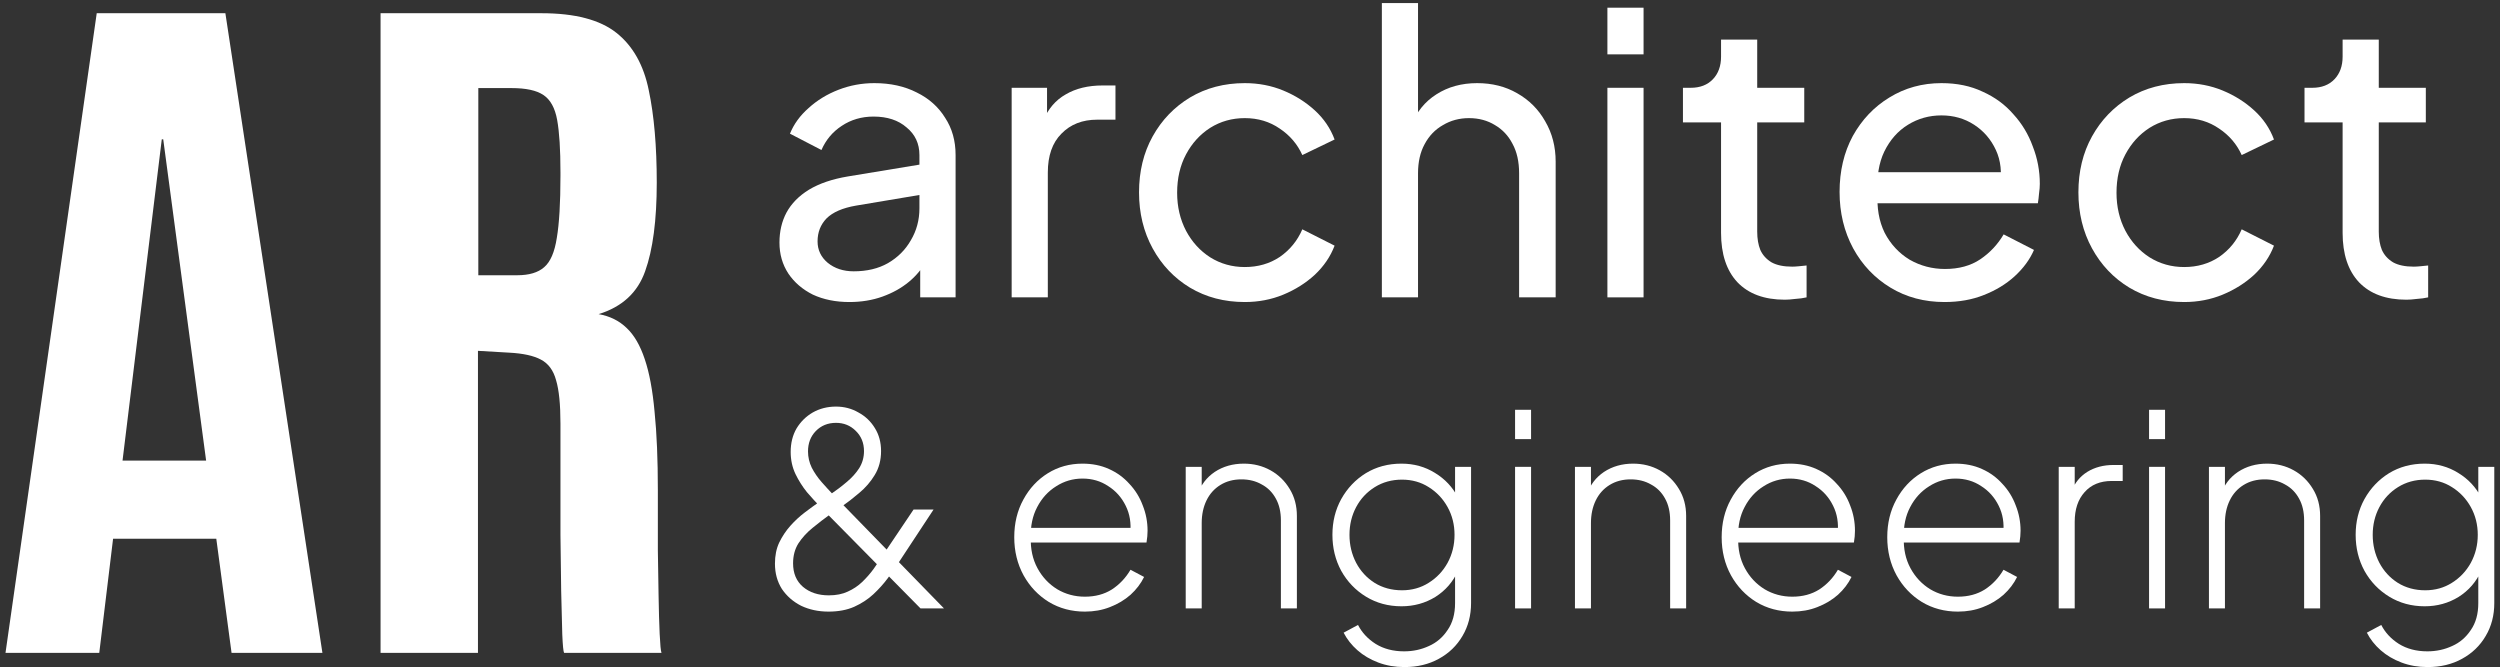 <svg width="416" height="111" viewBox="0 0 416 111" fill="none" xmlns="http://www.w3.org/2000/svg">
<rect x="0" y="0" width="416" height="111" fill="#333333" stroke="none"/>
<path d="M63.325 108.634V2.2H90.115C95.678 2.2 99.831 3.288 102.573 5.465C105.314 7.642 107.108 10.827 107.955 15.02C108.842 19.213 109.285 24.333 109.285 30.381C109.285 36.63 108.64 41.548 107.35 45.136C106.1 48.684 103.52 51.063 99.609 52.272C101.464 52.595 103.016 53.361 104.266 54.57C105.516 55.739 106.523 57.473 107.289 59.771C108.055 62.029 108.6 64.952 108.922 68.54C109.285 72.088 109.467 76.442 109.467 81.602C109.467 82.005 109.467 83.134 109.467 84.989C109.467 86.843 109.467 89.04 109.467 91.58C109.507 94.08 109.547 96.579 109.587 99.079C109.628 101.579 109.688 103.715 109.769 105.489C109.85 107.263 109.95 108.311 110.071 108.634H93.864C93.743 108.432 93.642 107.404 93.562 105.55C93.522 103.655 93.461 101.256 93.38 98.353C93.34 95.451 93.3 92.326 93.26 88.98C93.26 85.634 93.26 82.348 93.26 79.123C93.26 75.857 93.26 72.974 93.26 70.475C93.26 67.29 93.018 64.891 92.534 63.279C92.09 61.626 91.244 60.477 89.994 59.831C88.784 59.186 87.031 58.803 84.733 58.682L79.532 58.38V108.634H63.325ZM79.592 45.801H86.063C88.039 45.801 89.53 45.358 90.538 44.471C91.586 43.584 92.292 41.951 92.655 39.573C93.058 37.194 93.26 33.767 93.26 29.292V28.627C93.26 24.878 93.078 21.995 92.715 19.979C92.352 17.963 91.586 16.573 90.417 15.806C89.288 15.04 87.514 14.657 85.096 14.657H79.592V45.801Z" fill="white"/>
<path d="M0.916 108.634L16.095 2.2H37.503L53.649 108.634H38.531L35.991 89.645H18.816L16.518 108.634H0.916ZM20.389 76.643H34.298L27.162 23.184H26.92L20.389 76.643Z" fill="white"/>
<path d="M400.422 49.87C397.014 49.87 394.383 48.899 392.529 46.958C390.717 45.017 389.811 42.278 389.811 38.742V20.367H383.471V14.609H384.765C386.318 14.609 387.547 14.135 388.453 13.186C389.358 12.237 389.811 10.986 389.811 9.433V6.587H395.828V14.609H403.657V20.367H395.828V38.547C395.828 39.712 396.001 40.726 396.346 41.588C396.734 42.451 397.359 43.141 398.222 43.659C399.085 44.133 400.228 44.37 401.651 44.37C401.953 44.37 402.32 44.349 402.751 44.306C403.225 44.262 403.657 44.219 404.045 44.176V49.481C403.484 49.611 402.859 49.697 402.169 49.74C401.479 49.827 400.896 49.87 400.422 49.87Z" fill="white"/>
<path d="M363.445 50.258C360.037 50.258 356.996 49.46 354.322 47.864C351.691 46.268 349.621 44.09 348.111 41.33C346.601 38.569 345.847 35.464 345.847 32.013C345.847 28.519 346.601 25.414 348.111 22.697C349.621 19.979 351.691 17.823 354.322 16.227C356.996 14.631 360.037 13.833 363.445 13.833C365.731 13.833 367.866 14.243 369.85 15.062C371.834 15.882 373.581 16.982 375.09 18.362C376.6 19.742 377.7 21.359 378.39 23.214L373.02 25.802C372.2 23.99 370.95 22.524 369.267 21.402C367.585 20.238 365.644 19.656 363.445 19.656C361.331 19.656 359.412 20.195 357.686 21.273C356.004 22.351 354.667 23.818 353.675 25.673C352.683 27.527 352.187 29.662 352.187 32.078C352.187 34.407 352.683 36.52 353.675 38.418C354.667 40.273 356.004 41.739 357.686 42.818C359.412 43.896 361.331 44.435 363.445 44.435C365.644 44.435 367.585 43.874 369.267 42.753C370.95 41.588 372.2 40.057 373.02 38.159L378.39 40.877C377.7 42.688 376.6 44.306 375.09 45.729C373.581 47.109 371.834 48.209 369.85 49.029C367.866 49.848 365.731 50.258 363.445 50.258Z" fill="white"/>
<path d="M323.574 50.258C320.21 50.258 317.212 49.46 314.581 47.864C311.95 46.268 309.88 44.09 308.37 41.33C306.86 38.526 306.105 35.399 306.105 31.948C306.105 28.455 306.839 25.349 308.305 22.632C309.815 19.914 311.842 17.779 314.387 16.227C316.975 14.631 319.865 13.833 323.056 13.833C325.644 13.833 327.93 14.307 329.914 15.256C331.942 16.162 333.645 17.413 335.025 19.009C336.449 20.561 337.527 22.351 338.26 24.379C339.037 26.363 339.425 28.433 339.425 30.59C339.425 31.064 339.382 31.603 339.296 32.207C339.252 32.768 339.188 33.307 339.101 33.825H310.505V28.649H335.608L332.761 30.978C333.149 28.735 332.934 26.729 332.114 24.961C331.295 23.192 330.087 21.791 328.491 20.756C326.895 19.72 325.084 19.203 323.056 19.203C321.029 19.203 319.174 19.72 317.492 20.756C315.81 21.791 314.495 23.279 313.546 25.22C312.64 27.117 312.273 29.382 312.446 32.013C312.273 34.558 312.662 36.801 313.61 38.742C314.602 40.639 315.983 42.127 317.751 43.206C319.563 44.241 321.525 44.758 323.639 44.758C325.968 44.758 327.93 44.219 329.526 43.141C331.122 42.063 332.416 40.682 333.408 39L338.454 41.588C337.764 43.184 336.686 44.651 335.22 45.988C333.796 47.282 332.093 48.317 330.108 49.093C328.167 49.87 325.989 50.258 323.574 50.258Z" fill="white"/>
<path d="M296.993 49.87C293.586 49.87 290.955 48.899 289.1 46.958C287.289 45.017 286.383 42.278 286.383 38.742V20.367H280.042V14.609H281.336C282.889 14.609 284.118 14.135 285.024 13.186C285.93 12.237 286.383 10.986 286.383 9.433V6.587H292.4V14.609H300.228V20.367H292.4V38.547C292.4 39.712 292.572 40.726 292.917 41.588C293.306 42.451 293.931 43.141 294.794 43.659C295.656 44.133 296.799 44.37 298.223 44.37C298.525 44.37 298.891 44.349 299.322 44.306C299.797 44.262 300.228 44.219 300.616 44.176V49.481C300.056 49.611 299.43 49.697 298.74 49.74C298.05 49.827 297.468 49.87 296.993 49.87Z" fill="white"/>
<path d="M267.472 49.481V14.609H273.489V49.481H267.472ZM267.472 9.045V1.281H273.489V9.045H267.472Z" fill="white"/>
<path d="M229.942 49.481V0.505H235.959V21.402L234.859 20.82C235.721 18.62 237.102 16.917 238.999 15.709C240.94 14.458 243.205 13.833 245.793 13.833C248.294 13.833 250.516 14.393 252.457 15.515C254.441 16.636 255.993 18.189 257.115 20.173C258.279 22.157 258.862 24.4 258.862 26.902V49.481H252.78V28.843C252.78 26.902 252.413 25.263 251.68 23.926C250.99 22.589 250.02 21.553 248.769 20.82C247.518 20.044 246.073 19.656 244.434 19.656C242.838 19.656 241.393 20.044 240.099 20.82C238.805 21.553 237.792 22.61 237.058 23.99C236.325 25.328 235.959 26.945 235.959 28.843V49.481H229.942Z" fill="white"/>
<path d="M207.133 50.258C203.726 50.258 200.685 49.46 198.011 47.864C195.38 46.268 193.309 44.09 191.8 41.33C190.29 38.569 189.535 35.464 189.535 32.013C189.535 28.519 190.29 25.414 191.8 22.697C193.309 19.979 195.38 17.823 198.011 16.227C200.685 14.631 203.726 13.833 207.133 13.833C209.419 13.833 211.554 14.243 213.538 15.062C215.522 15.882 217.269 16.982 218.779 18.362C220.288 19.742 221.388 21.359 222.078 23.214L216.708 25.802C215.889 23.99 214.638 22.524 212.956 21.402C211.274 20.238 209.333 19.656 207.133 19.656C205.02 19.656 203.1 20.195 201.375 21.273C199.693 22.351 198.356 23.818 197.364 25.673C196.372 27.527 195.876 29.662 195.876 32.078C195.876 34.407 196.372 36.52 197.364 38.418C198.356 40.273 199.693 41.739 201.375 42.818C203.1 43.896 205.02 44.435 207.133 44.435C209.333 44.435 211.274 43.874 212.956 42.753C214.638 41.588 215.889 40.057 216.708 38.159L222.078 40.877C221.388 42.688 220.288 44.306 218.779 45.729C217.269 47.109 215.522 48.209 213.538 49.029C211.554 49.848 209.419 50.258 207.133 50.258Z" fill="white"/>
<path d="M168.34 49.481V14.609H174.227V21.014L173.58 20.108C174.4 18.124 175.65 16.658 177.333 15.709C179.015 14.717 181.064 14.221 183.479 14.221H185.614V19.914H182.573C180.115 19.914 178.131 20.691 176.621 22.244C175.111 23.753 174.357 25.91 174.357 28.713V49.481H168.34Z" fill="white"/>
<path d="M141.348 50.258C139.062 50.258 137.035 49.848 135.266 49.029C133.541 48.166 132.182 47.001 131.19 45.535C130.198 44.025 129.702 42.3 129.702 40.359C129.702 38.504 130.09 36.844 130.867 35.377C131.686 33.868 132.937 32.595 134.619 31.56C136.344 30.525 138.501 29.792 141.089 29.36L154.029 27.225V32.272L142.448 34.213C140.205 34.601 138.566 35.313 137.531 36.348C136.539 37.383 136.043 38.655 136.043 40.165C136.043 41.588 136.603 42.774 137.725 43.723C138.889 44.672 140.334 45.147 142.059 45.147C144.259 45.147 146.157 44.694 147.753 43.788C149.392 42.839 150.664 41.567 151.57 39.971C152.519 38.375 152.993 36.606 152.993 34.666V25.802C152.993 23.904 152.282 22.373 150.858 21.208C149.478 20.001 147.645 19.397 145.359 19.397C143.375 19.397 141.607 19.914 140.054 20.95C138.544 21.942 137.423 23.279 136.69 24.961L131.449 22.244C132.096 20.648 133.131 19.224 134.555 17.974C135.978 16.68 137.638 15.666 139.536 14.933C141.434 14.199 143.418 13.833 145.488 13.833C148.163 13.833 150.513 14.35 152.541 15.386C154.568 16.378 156.142 17.779 157.264 19.591C158.428 21.359 159.01 23.43 159.01 25.802V49.481H153.123V42.882L154.223 43.27C153.489 44.651 152.497 45.858 151.247 46.894C149.996 47.929 148.529 48.748 146.847 49.352C145.165 49.956 143.332 50.258 141.348 50.258Z" fill="white"/>
<path d="M403.959 111C402.392 111 400.942 110.749 399.611 110.246C398.28 109.743 397.127 109.063 396.151 108.205C395.175 107.347 394.406 106.371 393.844 105.277L396.24 103.99C396.89 105.262 397.866 106.312 399.168 107.14C400.499 107.968 402.081 108.383 403.915 108.383C405.394 108.383 406.769 108.087 408.041 107.495C409.312 106.933 410.348 106.046 411.146 104.833C411.974 103.65 412.388 102.157 412.388 100.353V94.363L412.876 94.984C412.048 96.818 410.791 98.267 409.105 99.332C407.419 100.367 405.541 100.885 403.471 100.885C401.282 100.885 399.316 100.353 397.571 99.288C395.826 98.223 394.45 96.789 393.445 94.984C392.469 93.18 391.981 91.184 391.981 88.995C391.981 86.807 392.469 84.825 393.445 83.05C394.45 81.246 395.811 79.812 397.526 78.747C399.271 77.682 401.253 77.15 403.471 77.15C405.541 77.15 407.405 77.668 409.061 78.703C410.717 79.708 411.989 81.069 412.876 82.784L412.388 83.627V77.682H415.05V100.353C415.05 102.393 414.577 104.212 413.631 105.809C412.684 107.436 411.368 108.708 409.682 109.625C408.026 110.542 406.118 111 403.959 111ZM403.56 98.223C405.216 98.223 406.695 97.809 407.996 96.981C409.327 96.153 410.377 95.044 411.146 93.654C411.915 92.234 412.3 90.681 412.3 88.995C412.3 87.309 411.915 85.772 411.146 84.381C410.377 82.991 409.327 81.882 407.996 81.054C406.695 80.226 405.216 79.812 403.56 79.812C401.874 79.812 400.366 80.226 399.035 81.054C397.704 81.882 396.669 82.991 395.929 84.381C395.19 85.772 394.82 87.309 394.82 88.995C394.82 90.681 395.19 92.234 395.929 93.654C396.669 95.044 397.689 96.153 398.99 96.981C400.321 97.809 401.844 98.223 403.56 98.223Z" fill="white"/>
<path d="M367.568 101.24V77.682H370.23V82.429L369.565 82.252C370.097 80.684 371.043 79.442 372.404 78.525C373.794 77.609 375.406 77.15 377.24 77.15C378.866 77.15 380.345 77.52 381.676 78.259C383.007 78.999 384.072 80.034 384.87 81.365C385.669 82.666 386.068 84.16 386.068 85.845V101.24H383.406V86.6C383.406 85.18 383.125 83.967 382.563 82.962C382.001 81.927 381.218 81.143 380.212 80.61C379.236 80.049 378.112 79.767 376.84 79.767C375.509 79.767 374.341 80.078 373.335 80.699C372.33 81.32 371.561 82.178 371.029 83.272C370.496 84.367 370.23 85.624 370.23 87.043V101.24H367.568Z" fill="white"/>
<path d="M357.604 101.24V77.683H360.265V101.24H357.604ZM357.604 73.069V68.189H360.265V73.069H357.604Z" fill="white"/>
<path d="M342.57 101.24V77.682H345.232V82.074L344.744 81.675C345.246 80.344 346.104 79.294 347.317 78.525C348.559 77.756 350.023 77.372 351.709 77.372H353.217V80.034H351.398C349.476 80.034 347.967 80.655 346.873 81.897C345.779 83.11 345.232 84.751 345.232 86.821V101.24H342.57Z" fill="white"/>
<path d="M325.796 101.772C323.578 101.772 321.581 101.24 319.807 100.175C318.032 99.081 316.627 97.602 315.592 95.739C314.557 93.846 314.039 91.731 314.039 89.395C314.039 87.058 314.542 84.973 315.548 83.139C316.553 81.276 317.914 79.812 319.629 78.747C321.345 77.682 323.267 77.15 325.397 77.15C327.023 77.15 328.487 77.446 329.789 78.037C331.12 78.629 332.258 79.457 333.205 80.522C334.181 81.557 334.92 82.755 335.423 84.115C335.955 85.446 336.222 86.851 336.222 88.33C336.222 88.626 336.207 88.936 336.177 89.261C336.148 89.587 336.103 89.927 336.044 90.282H315.592V87.842H334.536L333.338 88.773C333.515 87.058 333.264 85.52 332.584 84.16C331.903 82.769 330.927 81.675 329.656 80.877C328.413 80.049 326.994 79.634 325.397 79.634C323.799 79.634 322.335 80.063 321.005 80.921C319.674 81.749 318.624 82.903 317.855 84.381C317.086 85.831 316.731 87.516 316.79 89.439C316.731 91.361 317.1 93.062 317.899 94.541C318.698 96.02 319.792 97.188 321.182 98.046C322.572 98.874 324.11 99.288 325.796 99.288C327.511 99.288 329.005 98.889 330.277 98.09C331.548 97.262 332.584 96.168 333.382 94.807L335.645 96.005C335.112 97.099 334.358 98.09 333.382 98.977C332.406 99.835 331.267 100.515 329.966 101.018C328.694 101.521 327.304 101.772 325.796 101.772Z" fill="white"/>
<path d="M298.241 101.772C296.023 101.772 294.027 101.24 292.252 100.175C290.478 99.081 289.073 97.602 288.038 95.739C287.002 93.846 286.485 91.731 286.485 89.395C286.485 87.058 286.988 84.973 287.993 83.139C288.999 81.276 290.359 79.812 292.075 78.747C293.79 77.682 295.713 77.15 297.842 77.15C299.469 77.15 300.933 77.446 302.234 78.037C303.565 78.629 304.704 79.457 305.65 80.522C306.626 81.557 307.366 82.755 307.868 84.115C308.401 85.446 308.667 86.851 308.667 88.33C308.667 88.626 308.652 88.936 308.623 89.261C308.593 89.587 308.549 89.927 308.49 90.282H288.038V87.842H306.981L305.783 88.773C305.961 87.058 305.709 85.52 305.029 84.16C304.349 82.769 303.373 81.675 302.101 80.877C300.859 80.049 299.439 79.634 297.842 79.634C296.245 79.634 294.781 80.063 293.45 80.921C292.119 81.749 291.069 82.903 290.3 84.381C289.531 85.831 289.176 87.516 289.235 89.439C289.176 91.361 289.546 93.062 290.345 94.541C291.143 96.02 292.237 97.188 293.628 98.046C295.018 98.874 296.556 99.288 298.241 99.288C299.957 99.288 301.45 98.889 302.722 98.09C303.994 97.262 305.029 96.168 305.828 94.807L308.09 96.005C307.558 97.099 306.804 98.09 305.828 98.977C304.852 99.835 303.713 100.515 302.412 101.018C301.14 101.521 299.75 101.772 298.241 101.772Z" fill="white"/>
<path d="M262.073 101.24V77.682H264.735V82.429L264.069 82.252C264.602 80.684 265.548 79.442 266.908 78.525C268.299 77.609 269.91 77.15 271.744 77.15C273.371 77.15 274.85 77.52 276.181 78.259C277.512 78.999 278.576 80.034 279.375 81.365C280.173 82.666 280.573 84.16 280.573 85.845V101.24H277.911V86.6C277.911 85.18 277.63 83.967 277.068 82.962C276.506 81.927 275.722 81.143 274.717 80.61C273.741 80.049 272.617 79.767 271.345 79.767C270.014 79.767 268.846 80.078 267.84 80.699C266.835 81.32 266.066 82.178 265.533 83.272C265.001 84.367 264.735 85.624 264.735 87.043V101.24H262.073Z" fill="white"/>
<path d="M252.108 101.24V77.683H254.77V101.24H252.108ZM252.108 73.069V68.189H254.77V73.069H252.108Z" fill="white"/>
<path d="M233.693 111C232.126 111 230.677 110.749 229.346 110.246C228.015 109.743 226.861 109.063 225.885 108.205C224.909 107.347 224.14 106.371 223.578 105.277L225.974 103.99C226.625 105.262 227.601 106.312 228.902 107.14C230.233 107.968 231.815 108.383 233.649 108.383C235.128 108.383 236.503 108.087 237.775 107.495C239.047 106.933 240.082 106.046 240.88 104.833C241.709 103.65 242.123 102.157 242.123 100.353V94.363L242.611 94.984C241.783 96.818 240.526 98.267 238.84 99.332C237.154 100.367 235.276 100.885 233.205 100.885C231.017 100.885 229.05 100.353 227.305 99.288C225.56 98.223 224.185 96.789 223.179 94.984C222.203 93.18 221.715 91.184 221.715 88.995C221.715 86.807 222.203 84.825 223.179 83.05C224.185 81.246 225.545 79.812 227.261 78.747C229.006 77.682 230.987 77.15 233.205 77.15C235.276 77.15 237.139 77.668 238.795 78.703C240.452 79.708 241.723 81.069 242.611 82.784L242.123 83.627V77.682H244.785V100.353C244.785 102.393 244.311 104.212 243.365 105.809C242.418 107.436 241.102 108.708 239.416 109.625C237.76 110.542 235.853 111 233.693 111ZM233.294 98.223C234.95 98.223 236.429 97.809 237.731 96.981C239.062 96.153 240.112 95.044 240.88 93.654C241.649 92.234 242.034 90.681 242.034 88.995C242.034 87.309 241.649 85.772 240.88 84.381C240.112 82.991 239.062 81.882 237.731 81.054C236.429 80.226 234.95 79.812 233.294 79.812C231.608 79.812 230.1 80.226 228.769 81.054C227.438 81.882 226.403 82.991 225.664 84.381C224.924 85.772 224.554 87.309 224.554 88.995C224.554 90.681 224.924 92.234 225.664 93.654C226.403 95.044 227.423 96.153 228.725 96.981C230.056 97.809 231.579 98.223 233.294 98.223Z" fill="white"/>
<path d="M197.302 101.24V77.682H199.964V82.429L199.299 82.252C199.831 80.684 200.778 79.442 202.138 78.525C203.528 77.609 205.14 77.15 206.974 77.15C208.601 77.15 210.079 77.52 211.41 78.259C212.741 78.999 213.806 80.034 214.605 81.365C215.403 82.666 215.802 84.16 215.802 85.845V101.24H213.141V86.6C213.141 85.18 212.86 83.967 212.298 82.962C211.736 81.927 210.952 81.143 209.946 80.61C208.97 80.049 207.846 79.767 206.575 79.767C205.244 79.767 204.075 80.078 203.07 80.699C202.064 81.32 201.295 82.178 200.763 83.272C200.231 84.367 199.964 85.624 199.964 87.043V101.24H197.302Z" fill="white"/>
<path d="M180.529 101.772C178.311 101.772 176.314 101.24 174.54 100.175C172.765 99.081 171.36 97.602 170.325 95.739C169.29 93.846 168.772 91.731 168.772 89.395C168.772 87.058 169.275 84.973 170.281 83.139C171.286 81.276 172.647 79.812 174.362 78.747C176.078 77.682 178 77.15 180.13 77.15C181.756 77.15 183.22 77.446 184.522 78.037C185.853 78.629 186.991 79.457 187.938 80.522C188.914 81.557 189.653 82.755 190.156 84.115C190.688 85.446 190.955 86.851 190.955 88.33C190.955 88.626 190.94 88.936 190.91 89.261C190.881 89.587 190.836 89.927 190.777 90.282H170.325V87.842H189.269L188.071 88.773C188.248 87.058 187.997 85.52 187.317 84.16C186.637 82.769 185.66 81.675 184.389 80.877C183.147 80.049 181.727 79.634 180.13 79.634C178.533 79.634 177.069 80.063 175.738 80.921C174.407 81.749 173.357 82.903 172.588 84.381C171.819 85.831 171.464 87.516 171.523 89.439C171.464 91.361 171.834 93.062 172.632 94.541C173.431 96.02 174.525 97.188 175.915 98.046C177.305 98.874 178.843 99.288 180.529 99.288C182.244 99.288 183.738 98.889 185.01 98.09C186.282 97.262 187.317 96.168 188.115 94.807L190.378 96.005C189.846 97.099 189.091 98.09 188.115 98.977C187.139 99.835 186.001 100.515 184.699 101.018C183.427 101.521 182.037 101.772 180.529 101.772Z" fill="white"/>
<path d="M137.869 101.772C136.183 101.772 134.66 101.447 133.299 100.796C131.968 100.116 130.904 99.184 130.105 98.001C129.336 96.789 128.952 95.384 128.952 93.787C128.952 92.456 129.188 91.287 129.661 90.282C130.164 89.247 130.785 88.315 131.525 87.487C132.264 86.659 133.063 85.919 133.92 85.269C134.778 84.618 135.592 84.026 136.361 83.494L138.135 82.296C139.141 81.616 140.058 80.921 140.886 80.211C141.743 79.501 142.438 78.732 142.971 77.904C143.503 77.046 143.769 76.1 143.769 75.065C143.769 73.704 143.311 72.581 142.394 71.693C141.507 70.806 140.412 70.362 139.111 70.362C137.751 70.362 136.627 70.821 135.739 71.738C134.882 72.625 134.453 73.749 134.453 75.109C134.453 76.056 134.66 76.958 135.074 77.816C135.518 78.673 136.065 79.472 136.715 80.211C137.366 80.951 138.017 81.66 138.667 82.341L157.079 101.24H153.175L136.449 84.293C135.769 83.583 135.044 82.784 134.275 81.897C133.536 80.98 132.9 79.975 132.368 78.88C131.835 77.756 131.569 76.529 131.569 75.198C131.569 73.719 131.894 72.418 132.545 71.294C133.225 70.17 134.128 69.283 135.251 68.632C136.405 67.981 137.691 67.656 139.111 67.656C140.472 67.656 141.714 67.981 142.838 68.632C143.991 69.253 144.908 70.126 145.588 71.25C146.269 72.344 146.609 73.616 146.609 75.065C146.609 76.573 146.254 77.904 145.544 79.058C144.864 80.182 144.006 81.172 142.971 82.03C141.965 82.888 140.974 83.657 139.998 84.337L138.268 85.49C137.203 86.26 136.183 87.043 135.207 87.842C134.261 88.611 133.477 89.469 132.856 90.415C132.264 91.361 131.968 92.471 131.968 93.742C131.968 95.399 132.516 96.7 133.61 97.646C134.734 98.593 136.168 99.066 137.913 99.066C139.126 99.066 140.176 98.859 141.063 98.445C141.98 98.031 142.779 97.499 143.459 96.848C144.169 96.168 144.805 95.443 145.366 94.674C145.928 93.875 146.446 93.106 146.919 92.367L152.021 84.781H155.348L149.448 93.742C148.975 94.482 148.398 95.31 147.718 96.227C147.038 97.144 146.239 98.031 145.322 98.889C144.435 99.717 143.37 100.412 142.128 100.974C140.915 101.506 139.496 101.772 137.869 101.772Z" fill="white"/>
</svg>
